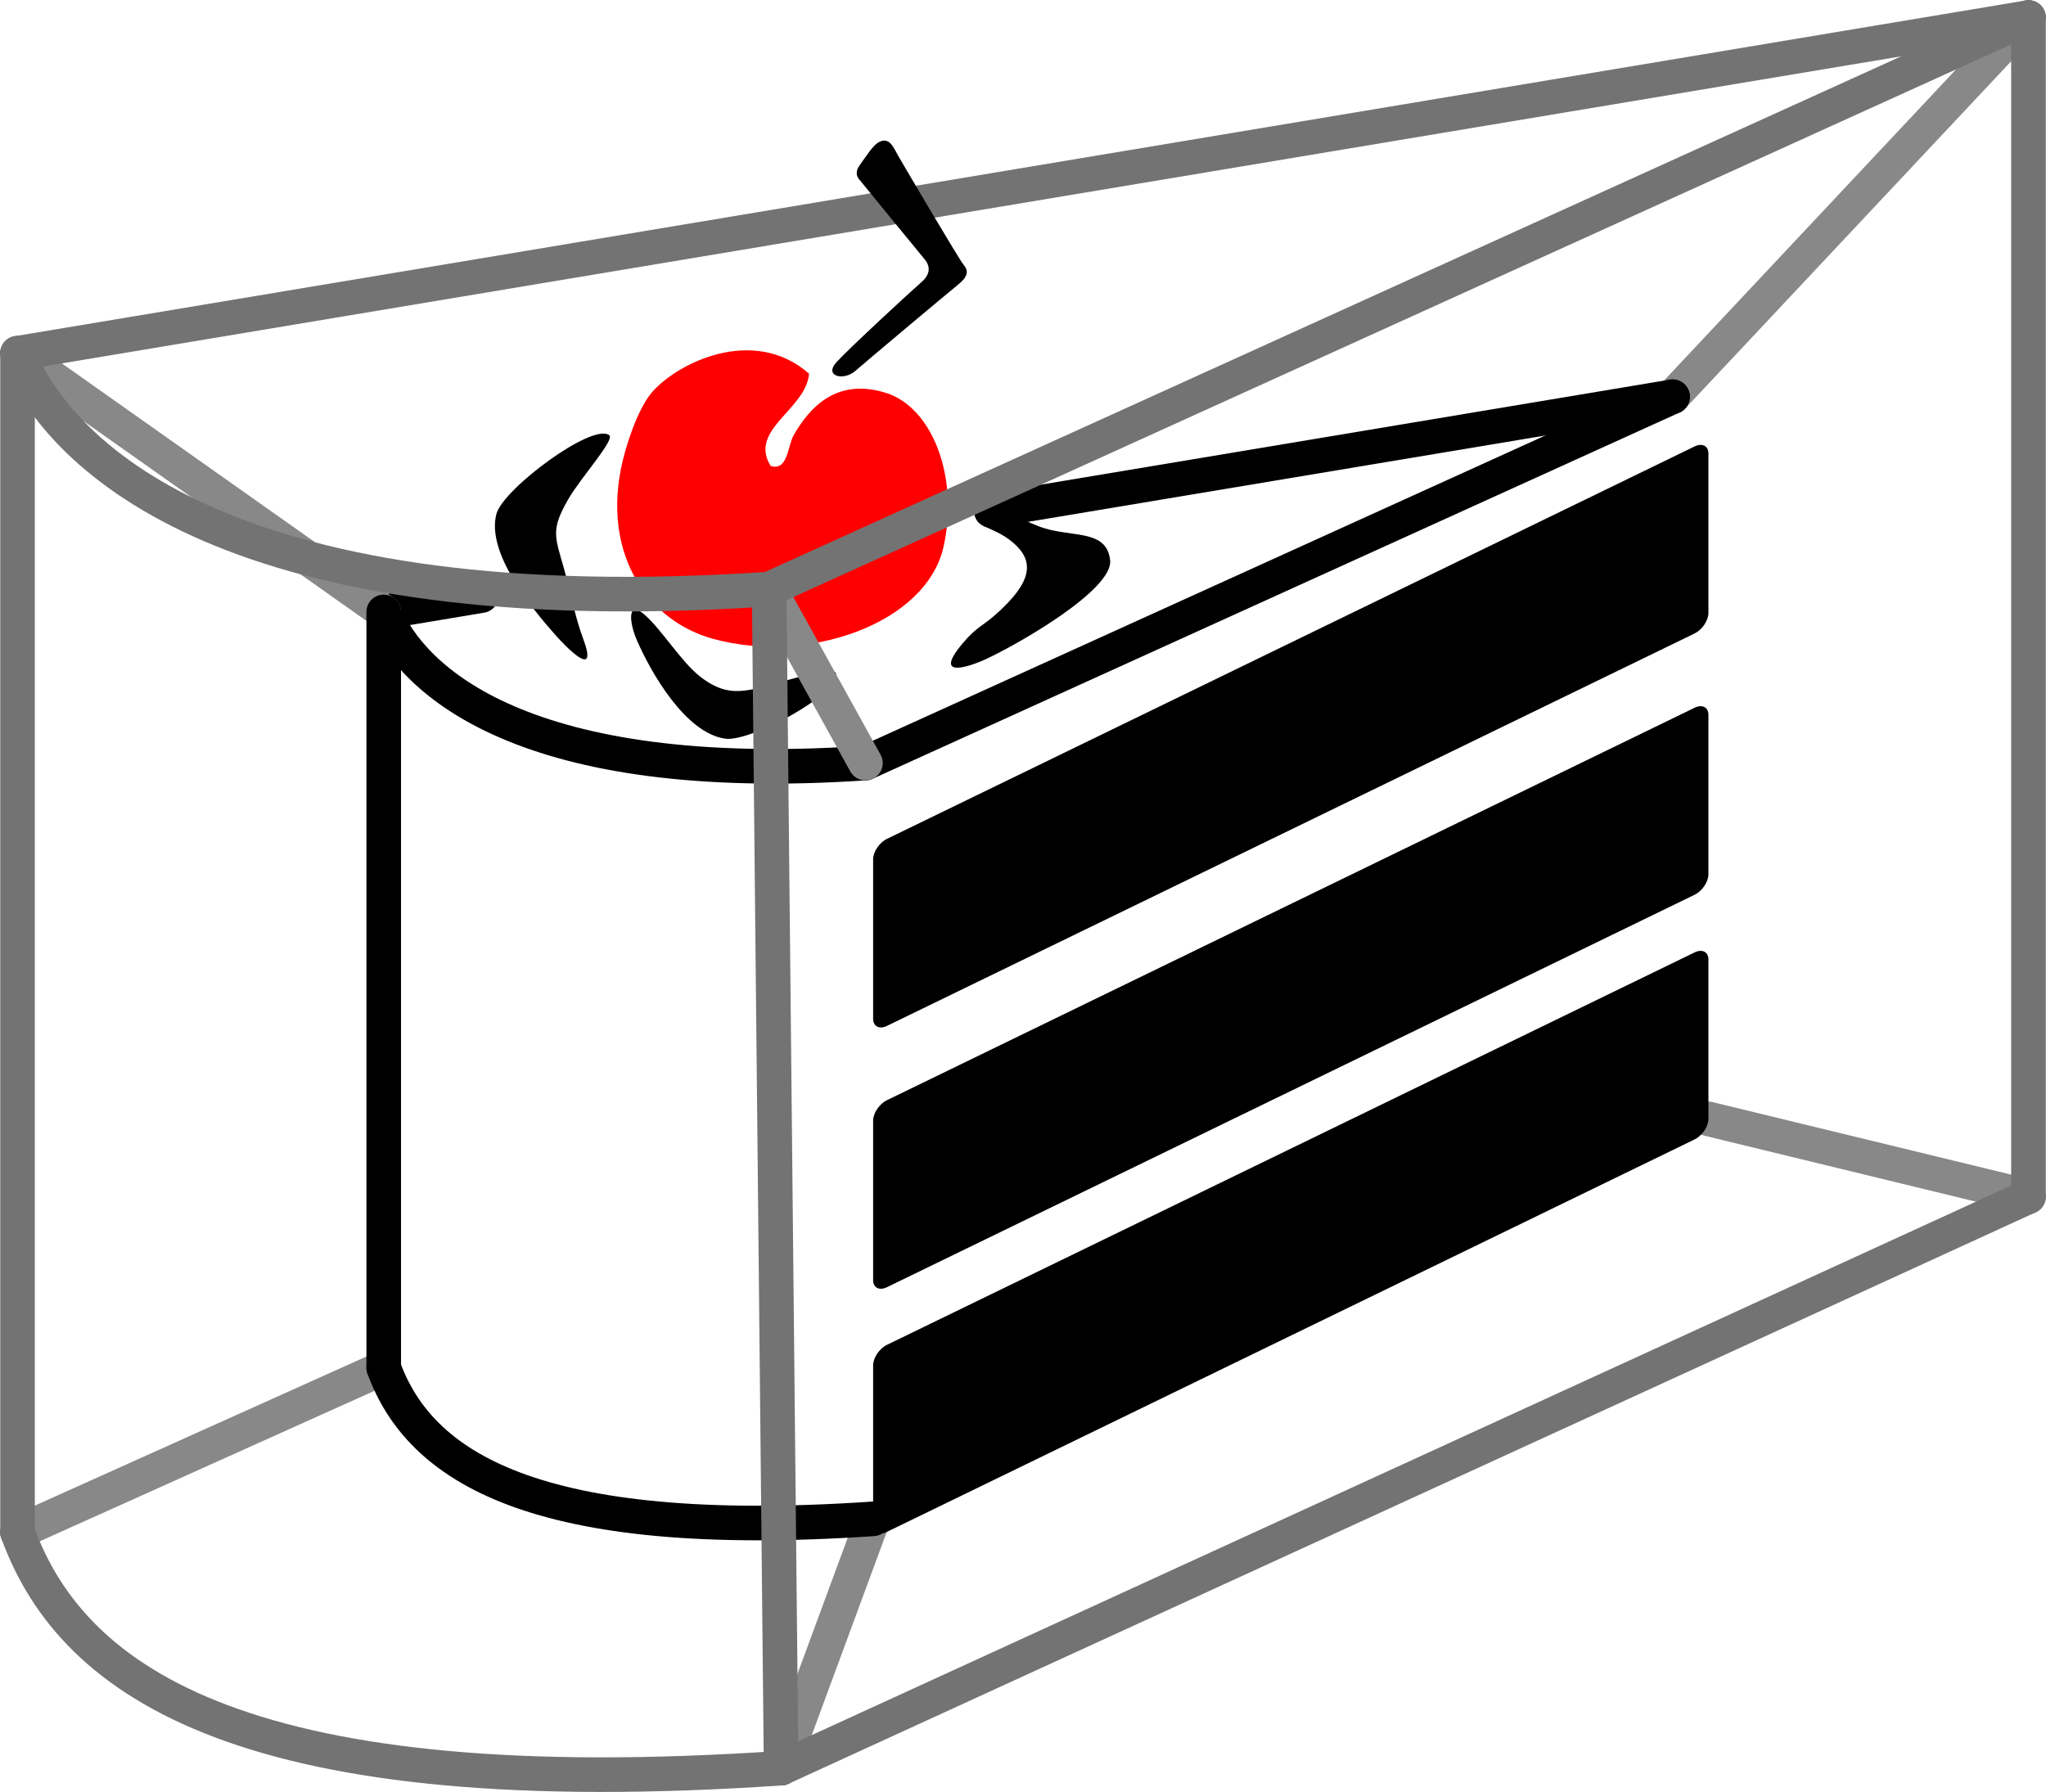 <?xml version="1.0" encoding="UTF-8" standalone="no"?>
<svg
   xmlns:dc="http://purl.org/dc/elements/1.1/"
   xmlns:cc="http://creativecommons.org/ns#"
   xmlns:rdf="http://www.w3.org/1999/02/22-rdf-syntax-ns#"
   xmlns:svg="http://www.w3.org/2000/svg"
   xmlns="http://www.w3.org/2000/svg"
   id="svg938"
   version="1.1"
   viewBox="0 0 532.337 466.319"
   height="466.319"
   width="532.337">
  <defs
     id="defs942" />
  <path
     style="fill:#808080;fill-rule:evenodd;stroke:#888888;stroke-width:9;stroke-linecap:round;stroke-linejoin:round;stroke-opacity:1"
     id="path924-2-6-2"
     d="M 99.839,355.913 4.562,398.759" />
  <path
     style="fill:#808080;fill-rule:evenodd;stroke:#888888;stroke-width:9;stroke-linecap:round;stroke-linejoin:round;stroke-opacity:1"
     id="path924-2-6-2-6"
     d="m 227.172,395.246 -23.934,64.875" />
  <path
     style="fill:#808080;fill-rule:evenodd;stroke:#888888;stroke-width:9;stroke-linecap:round;stroke-linejoin:round;stroke-opacity:1"
     id="path924-2-6-2-1"
     d="m 527.774,311.394 -83.269,-20.231" />
  <path
     style="fill:#808080;fill-rule:evenodd;stroke:#888888;stroke-width:9;stroke-linecap:round;stroke-linejoin:round;stroke-opacity:1"
     id="path924-2-6-2-8"
     d="M 527.774,4.564 435.171,103.238" />
  <path
     style="fill:#ff0000;fill-rule:nonzero;stroke:none;stroke-width:1"
     id="Shape"
     d="m 210.505,97.238 c -0.811,9.417 -15.845,14.51 -10,24 4.487,1.468 4.397,-5.194 6,-8 3.986,-6.979 11.016,-15.072 24,-11 12.095,3.793 19.024,21.89 15,40 -4.438,19.974 -35.163,30.813 -60,24 -16.471,-4.518 -28.401,-21.133 -24,-44 1.186,-6.158 4.422,-15.724 8,-20 6.368,-7.611 26.42,-17.767 41,-5 z" />
  <path
     style="fill:#000000;fill-rule:nonzero;stroke:none;stroke-width:1"
     id="path910"
     d="m 158.505,113.238 c 1.602,1.157 -7.354,10.959 -10.655,16.679 -4.569,7.915 -3.487,9.676 -1.165,17.855 1.735,6.112 2.809,12.426 5.033,18.396 4.164,11.181 -4.564,2.056 -7.213,-0.93 -6.236,-7.028 -18.078,-21.467 -15.328,-31.551 1.756,-6.439 24.828,-23.699 29.328,-20.449 z" />
  <path
     style="fill:#000000;fill-rule:nonzero;stroke:none;stroke-width:1"
     id="path912"
     d="m 270.339,136.988 c -6.083,-2.333 -14.917,-7.25 -16.083,-4.333 -2.055,5.138 4.917,3.75 10.583,9.75 4.889,5.175 1.583,10.583 -4.583,16.417 -4.616,4.366 -5.834,3.859 -9.917,8.75 -8,9.583 2.631,5.602 6.25,3.917 8.518,-3.966 33.167,-18.083 32.25,-25.75 -0.997,-8.345 -10.383,-5.638 -18.5,-8.751 z" />
  <path
     style="fill:#000000;fill-rule:nonzero;stroke:none;stroke-width:1"
     id="path914"
     d="m 217.505,175.238 c -0.435,-1.857 -10.139,1.074 -16.5,2.833 -7.833,2.167 -12.223,3.151 -18.833,-2 -4.939,-3.85 -9.766,-11.94 -14.445,-16.1 -4.388,-3.9 -4.222,1.6 -1.977,6.742 3.646,8.353 12.642,24.134 22.995,25.513 6.611,0.881 29.982,-11.773 28.76,-16.988 z" />
  <path
     style="fill:none;fill-rule:evenodd;stroke:#000000;stroke-width:9;stroke-linecap:round;stroke-linejoin:round"
     id="path916"
     d="m 225.172,198.571 c -88.667,6 -118,-21.333 -125.333,-39.333" />
  <path
     style="fill:none;fill-rule:evenodd;stroke:#000000;stroke-width:9;stroke-linecap:round;stroke-linejoin:round"
     id="path918"
     d="m 227.172,395.246 c -88.333,5.992 -118,-13.674 -127.333,-39.333" />
  <path
     style="fill:none;fill-rule:evenodd;stroke:#000000;stroke-width:9;stroke-linecap:round;stroke-linejoin:round"
     id="path920"
     d="m 257.884,132.844 177.287,-29.606" />
  <path
     style="fill:none;fill-rule:evenodd;stroke:#000000;stroke-width:9;stroke-linecap:round;stroke-linejoin:round"
     id="path922"
     d="m 99.838,159.238 25.404,-4.243" />
  <path
     style="fill:#808080;fill-rule:evenodd;stroke:#888888;stroke-width:9;stroke-linecap:round;stroke-linejoin:round;stroke-opacity:1"
     id="path924-2-6-2-7"
     d="M 99.838,159.238 4.563,91.929" />
  <path
     style="fill:none;fill-rule:evenodd;stroke:#000000;stroke-width:9;stroke-linecap:round;stroke-linejoin:round"
     id="path924"
     d="m 435.171,103.238 -209.999,95.333" />
  <path
     style="fill:none;fill-rule:evenodd;stroke:#000000;stroke-width:9;stroke-linecap:round;stroke-linejoin:round"
     id="path926"
     d="M 99.838,159.238 V 355.913" />
  <path
     style="fill:#000000;fill-rule:nonzero;stroke:none;stroke-width:1"
     id="path928"
     d="m 444.505,159.495 c 0,1.988 -1.611,4.382 -3.6,5.349 l -210.133,102.121 c -1.988,0.967 -3.6,0.139 -3.6,-1.85 v -41.467 c 0,-1.988 1.612,-4.383 3.6,-5.35 l 210.133,-102.121 c 1.988,-0.966 3.6,-0.137 3.6,1.851 z" />
  <path
     style="fill:#000000;fill-rule:nonzero;stroke:none;stroke-width:1"
     id="path930"
     d="m 444.505,227.496 c 0,1.988 -1.611,4.382 -3.6,5.348 l -210.133,102.121 c -1.988,0.967 -3.6,0.139 -3.6,-1.85 v -41.467 c 0,-1.987 1.612,-4.383 3.6,-5.35 l 210.133,-102.12 c 1.988,-0.966 3.6,-0.137 3.6,1.851 z" />
  <path
     style="fill:#000000;fill-rule:nonzero;stroke:none;stroke-width:1"
     id="path932"
     d="m 444.505,291.163 c 0,1.988 -1.611,4.382 -3.6,5.348 l -210.133,102.121 c -1.988,0.967 -3.6,0.139 -3.6,-1.85 v -41.467 c 0,-1.987 1.612,-4.383 3.6,-5.35 l 210.133,-102.12 c 1.988,-0.966 3.6,-0.138 3.6,1.851 z" />
  <path
     style="fill:#808080;fill-rule:evenodd;stroke:#888888;stroke-width:9;stroke-linecap:round;stroke-linejoin:round;stroke-opacity:1"
     id="path924-2-6-2-9"
     d="m 225.172,198.571 -25.054,-45.28" />
  <path
     style="fill:none;fill-rule:evenodd;stroke:#737373;stroke-width:9;stroke-linecap:round;stroke-linejoin:round;stroke-opacity:1"
     id="path916-6"
     d="M 200.117,153.292 C 61.772,162.652 16.005,120.01 4.563,91.929" />
  <path
     style="fill:none;fill-rule:evenodd;stroke:#737373;stroke-width:9;stroke-linecap:round;stroke-linejoin:round;stroke-opacity:1"
     id="path918-2"
     d="M 203.238,460.122 C 65.414,469.47 19.125,438.789 4.563,398.759" />
  <path
     style="fill:none;fill-rule:evenodd;stroke:#737373;stroke-width:9;stroke-linecap:round;stroke-linejoin:round;stroke-opacity:1"
     id="path920-9"
     d="M 4.563,91.929 527.774,4.564" />
  <path
     style="fill:none;fill-rule:evenodd;stroke:#737373;stroke-width:9;stroke-linecap:round;stroke-linejoin:round;stroke-opacity:1"
     id="path926-7"
     d="M 4.562,91.929 V 398.759" />
  <path
     style="fill:none;fill-rule:evenodd;stroke:#737373;stroke-width:9;stroke-linecap:round;stroke-linejoin:round;stroke-opacity:1"
     id="path926-7-0"
     d="M 527.774,4.564 V 311.394" />
  <path
     style="fill:none;fill-rule:evenodd;stroke:#737373;stroke-width:9;stroke-linecap:round;stroke-linejoin:round;stroke-opacity:1"
     id="path924-2-6"
     d="M 527.774,311.394 203.238,460.122" />
  <path
     style="fill:#808080;fill-rule:evenodd;stroke:#737373;stroke-width:9;stroke-linecap:round;stroke-linejoin:round;stroke-opacity:1"
     id="path924-2"
     d="M 527.774,4.564 200.117,153.292" />
  <path
     style="fill:none;fill-rule:evenodd;stroke:#737373;stroke-width:9;stroke-linecap:round;stroke-linejoin:round;stroke-opacity:1"
     id="path926-7-0-2"
     d="m 200.117,153.292 3.12,306.83" />
  <path
     style="fill:#000000;fill-rule:nonzero;stroke:none;stroke-width:1"
     id="path934"
     d="m 223.613,46.762 c -0.75,-0.824 -1.124,-2.098 0,-3.671 1.62,-2.268 3.454,-5.159 4.869,-5.994 2.922,-1.723 3.971,1.273 5.169,3.371 1.198,2.098 15.882,27.045 17.081,28.469 1.491,1.77 0.899,3.221 -1.498,5.169 -3.09,2.512 -23.599,19.703 -26.67,22.4 -3.071,2.697 -8.331,1.428 -4.87,-2.322 3.596,-3.896 20.052,-19.066 21.951,-20.677 2.472,-2.098 2.472,-4.195 0.899,-6.068 -1.466,-1.745 -16.931,-20.677 -16.931,-20.677 z" />
</svg>

